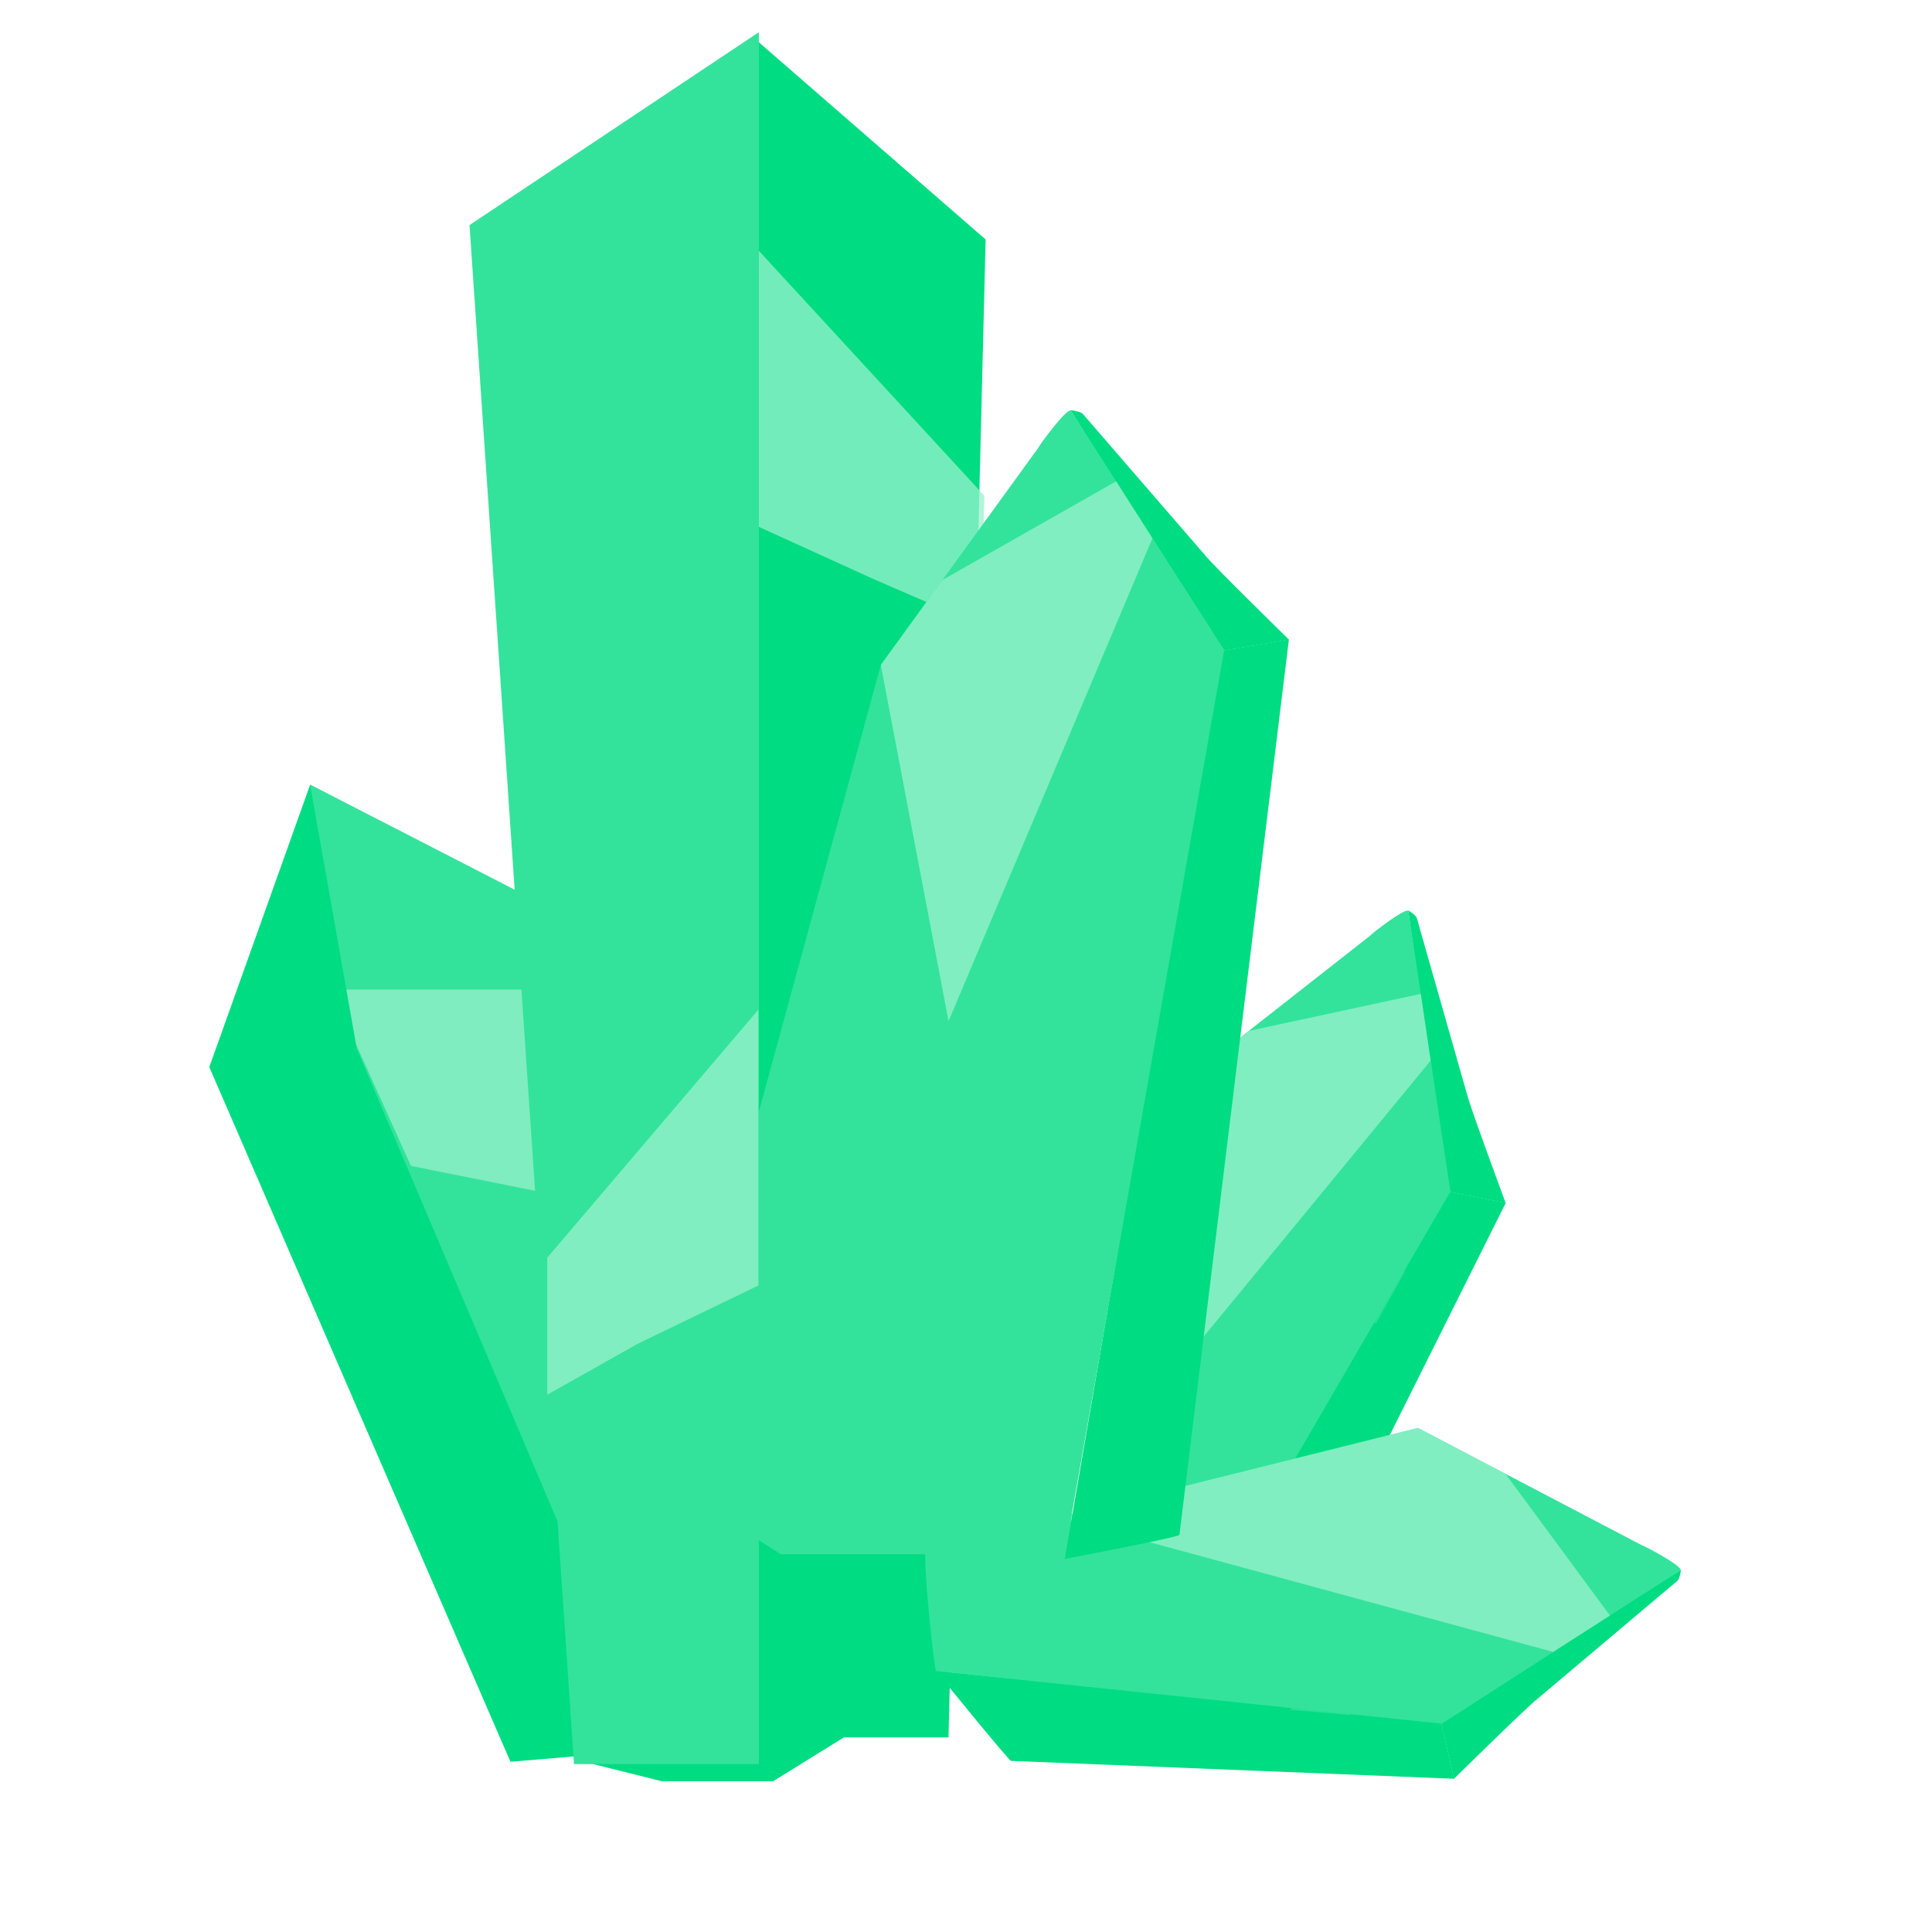 <svg xmlns="http://www.w3.org/2000/svg" width="120" height="120" fill="none" viewBox="0 0 120 120"><path fill="#00DC82" d="M61.219 14.874L46.761 2.301L36.074 109.379L41.103 110.636H48.018L52.418 107.912H58.914L61.219 14.874Z"/><path fill="#00DC82" d="M87.998 57.013L91.123 67.978C91.291 68.704 93.404 74.408 93.519 74.723L89.919 74.008L87.469 56.561C87.537 56.563 87.939 56.853 87.998 57.013Z"/><path fill="#33E39B" d="M85.063 58.147C85.28 57.912 87.231 56.423 87.473 56.565L90.091 74.023L83.355 73.311L72.724 67.828L85.063 58.147Z"/><path fill="#00DC82" d="M81.214 99.364L93.524 74.715L89.925 73.999L74.207 101.31C74.356 101.29 81.099 99.489 81.214 99.364Z"/><path fill="#33E39B" d="M67.123 98.818C67.233 99.118 73.939 101.354 74.218 101.316L90.096 73.995L86.836 73.347L72.729 67.825L67.123 98.818Z"/><path fill="#33E39B" d="M78.515 71.756L84.012 72.848L87.257 78.987L85.46 82.212L80.854 78.145L78.515 71.756Z" opacity=".75"/><path fill="#99F1CD" d="M72.726 67.827L68.645 90.457L88.858 65.878L88.247 61.731L77.56 64.035L72.726 67.827Z" opacity=".75"/><path fill="#00DC82" d="M104.197 98.179L95.48 105.529C94.887 105.98 90.552 110.248 90.312 110.481L89.487 106.906L104.392 97.512C104.418 97.574 104.319 98.06 104.197 98.179Z"/><path fill="#33E39B" d="M101.959 95.969C102.262 96.07 104.42 97.238 104.39 97.517L89.544 107.068L87.429 100.634L88.067 88.689L101.959 95.969Z"/><path fill="#00DC82" d="M62.792 109.371L90.322 110.483L89.497 106.907L58.142 103.781C58.221 103.908 62.63 109.318 62.792 109.371Z"/><path fill="#33E39B" d="M57.508 96.298C57.279 96.521 57.992 103.554 58.141 103.792L89.571 107.062L88.824 103.823L88.072 88.692L57.508 96.298Z"/><path fill="#33E39B" d="M86.861 95.582L88.121 101.043L83.855 106.521L80.176 106.206L81.995 100.336L86.861 95.582Z" opacity=".75"/><path fill="#99F1CD" d="M88.068 88.69L65.757 94.254L96.466 102.602L99.997 100.343L93.51 91.542L88.068 88.69Z" opacity=".75"/><path fill="#99F1CD" d="M47.126 32.722L47.126 15.572L61.144 30.794L60.937 38.861L54.303 35.988L47.126 32.722Z" opacity=".75"/><path fill="#00DC82" d="M67.247 25.698L74.858 34.494C75.32 35.091 79.811 39.483 80.057 39.727L75.853 40.434L66.497 25.486C66.572 25.462 67.122 25.574 67.247 25.698Z"/><path fill="#33E39B" d="M64.475 27.837C64.621 27.542 66.182 25.451 66.501 25.489L76.044 40.384L68.416 42.278L54.707 41.301L64.475 27.837Z"/><path fill="#00DC82" d="M73.257 95.335L80.057 39.718L75.853 40.425L66.131 96.827C66.131 96.827 73.179 95.493 73.257 95.335Z"/><path fill="#33E39B" d="M48.502 96.538L66.131 96.538L76.039 40.356L72.231 40.997L54.712 41.296L39.863 95.665L43.821 93.556L48.502 96.538Z"/><path fill="#33E39B" d="M62.535 42.689L68.956 41.609L74.85 45.969L74.122 49.581L67.534 47.619L62.535 42.689Z" opacity=".75"/><path fill="#99F1CD" d="M54.709 41.3L58.916 63.427L71.579 33.438L69.324 29.896L58.535 36.025L54.709 41.3Z" opacity=".75"/><path fill="#33E39B" d="M33.056 55.821L19.254 48.725L18.695 56.996L40.614 108.631L44.914 104.62L33.056 55.821Z"/><path fill="#7FEDC0" d="M25.523 72.416L21.964 64.528L21.483 61.461H34.305L37.638 74.846L25.523 72.416Z"/><path fill="#00DC82" d="M19.262 48.743L13 66.278L31.704 109.426L40.654 108.671L22.156 65.105L19.262 48.743Z"/><path fill="#33E39B" d="M47.133 2L29.163 13.98L35.653 109.571H47.133V2Z"/><path fill="#99F1CD" d="M47.105 79.843L47.105 62.711L33.992 78.115L33.991 86.627L39.609 83.464L47.105 79.843Z" opacity=".75"/></svg>